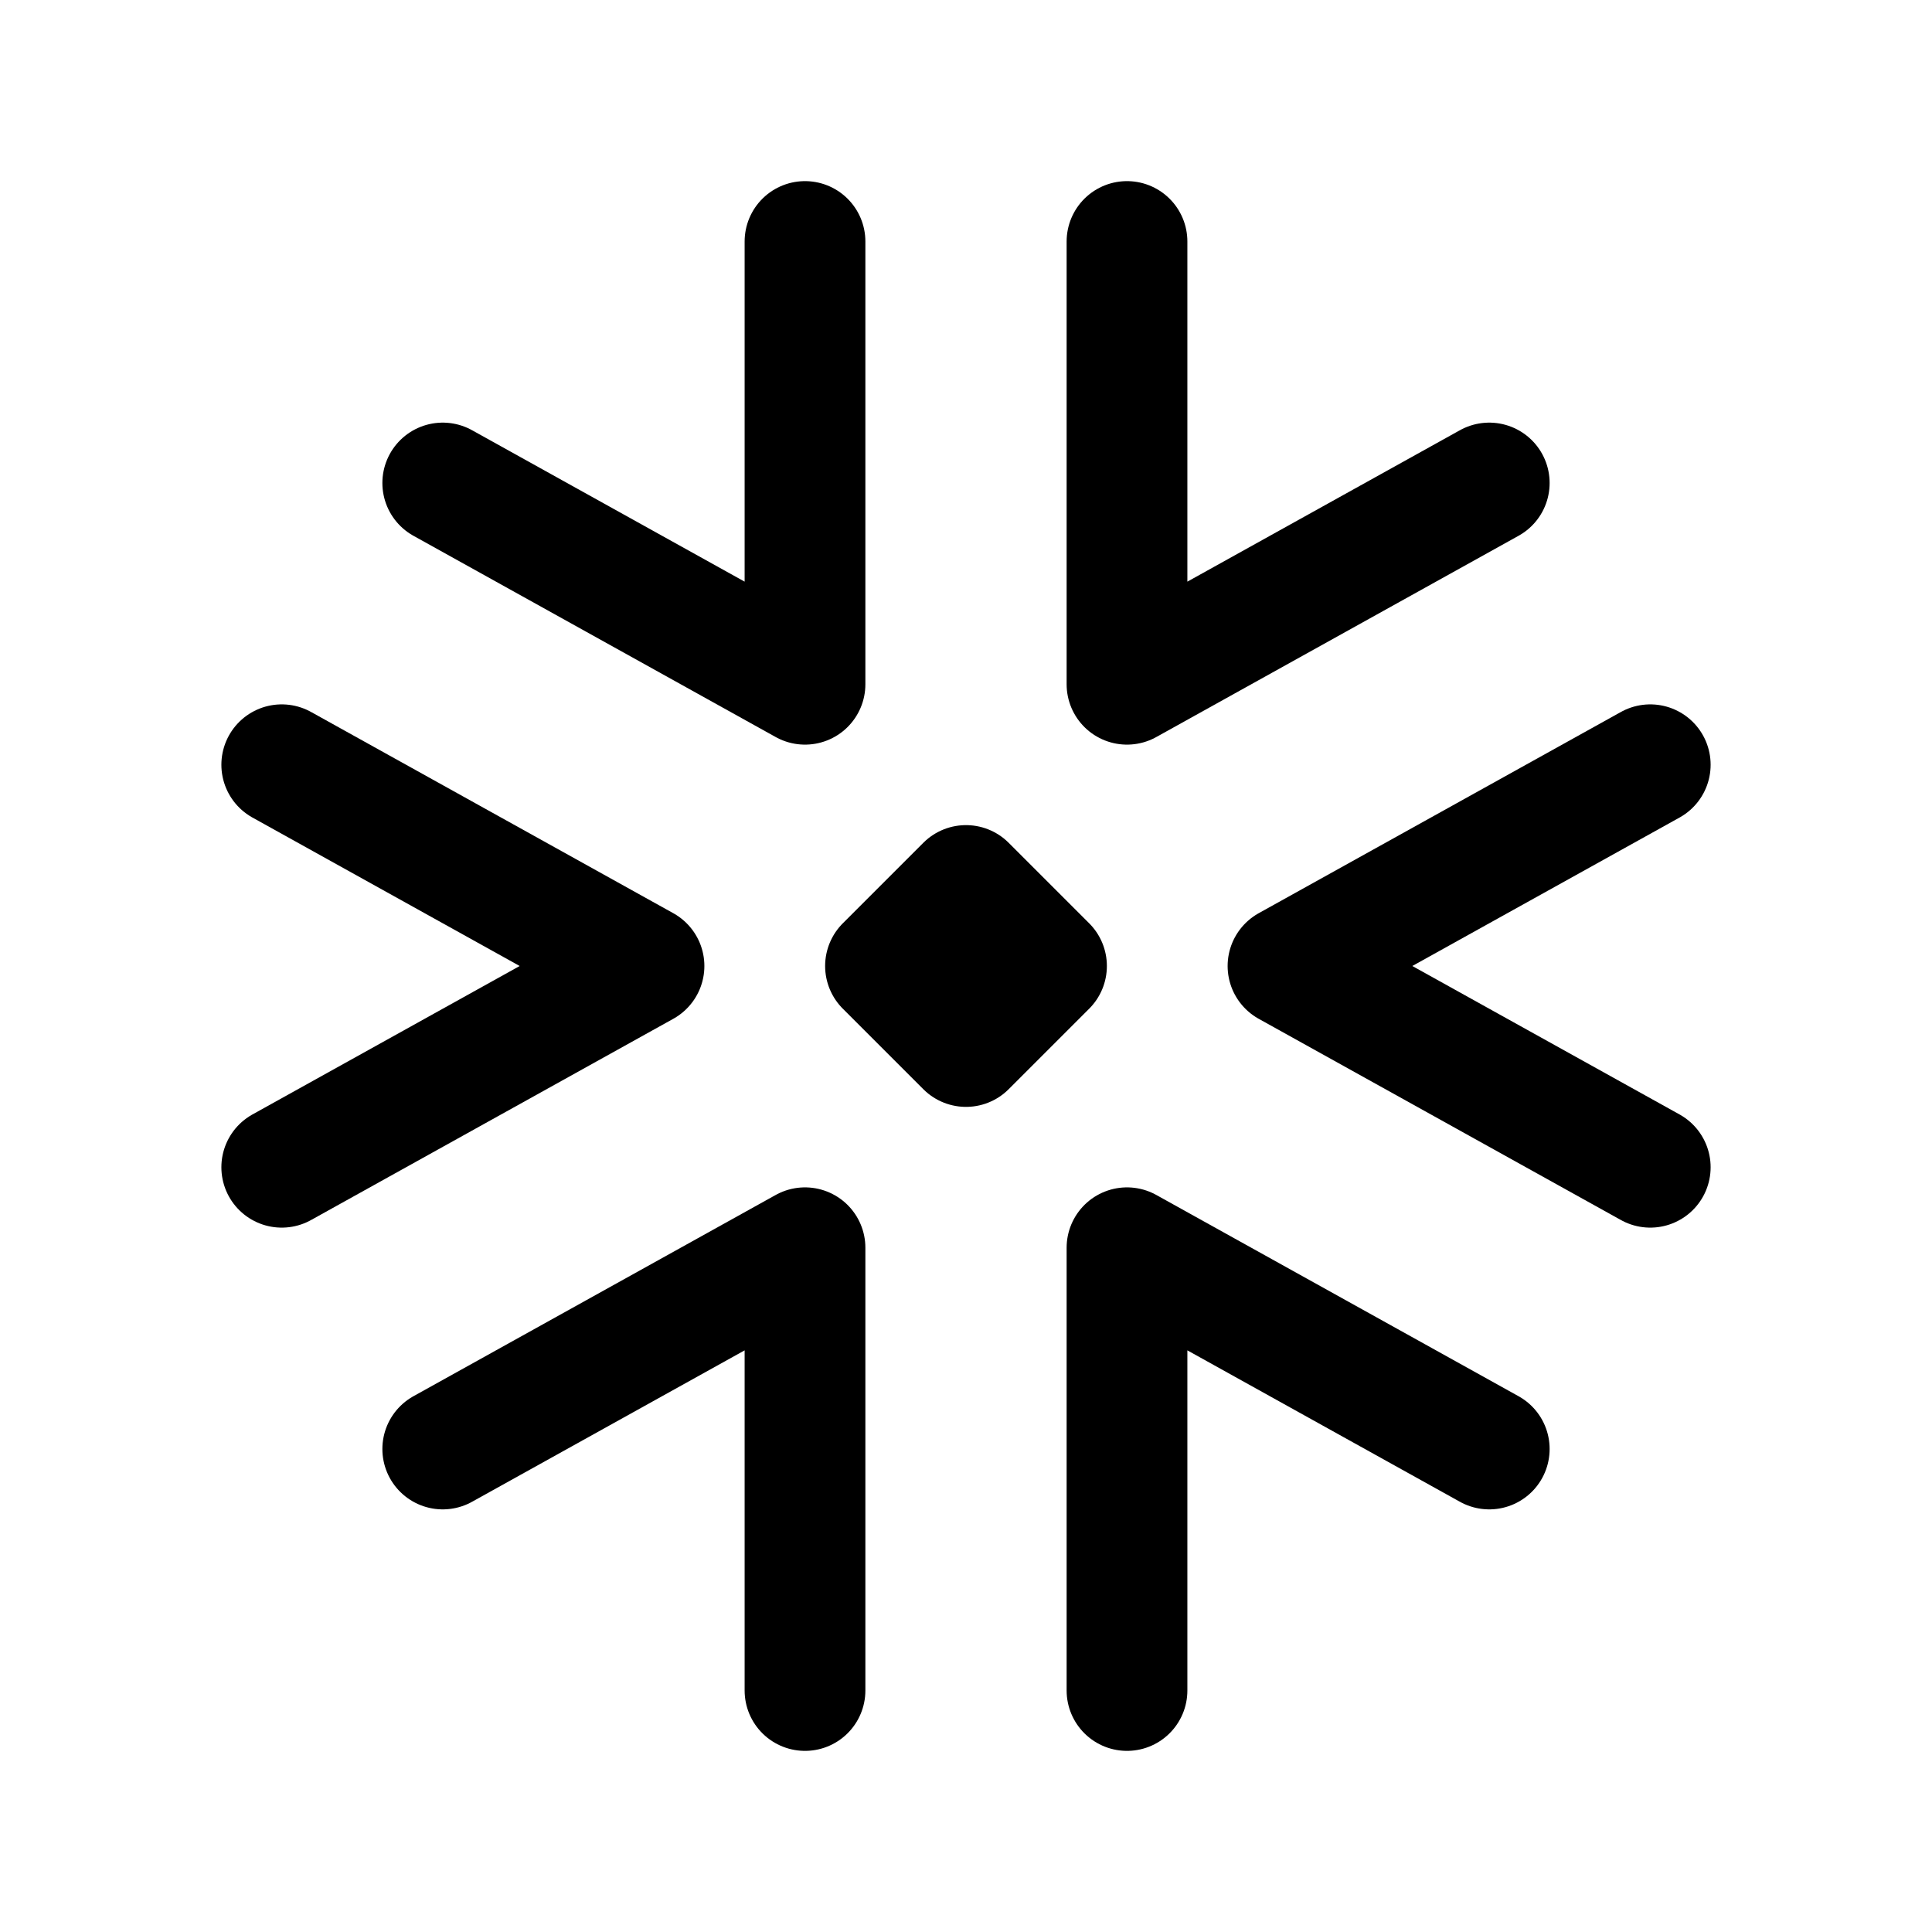 <svg xmlns="http://www.w3.org/2000/svg" class="icon icon-tabler icon-tabler-brand-snowflake"  viewBox="0 0 24 24" stroke-width="1.5" stroke="currentColor" fill="none" stroke-linecap="round" stroke-linejoin="round">
  <path stroke="none" d="M0 0h24v24H0z" fill="none"/>
  <path d="M14 21v-5.5l4.5 2.5" />
  <path d="M10 21v-5.5l-4.5 2.5" />
  <path d="M3.5 14.5l4.5 -2.5l-4.5 -2.5" />
  <path d="M20.5 9.5l-4.5 2.5l4.5 2.5" />
  <path d="M10 3v5.5l-4.5 -2.5" />
  <path d="M14 3v5.5l4.5 -2.5" />
  <path d="M12 11l1 1l-1 1l-1 -1z" />
</svg>


